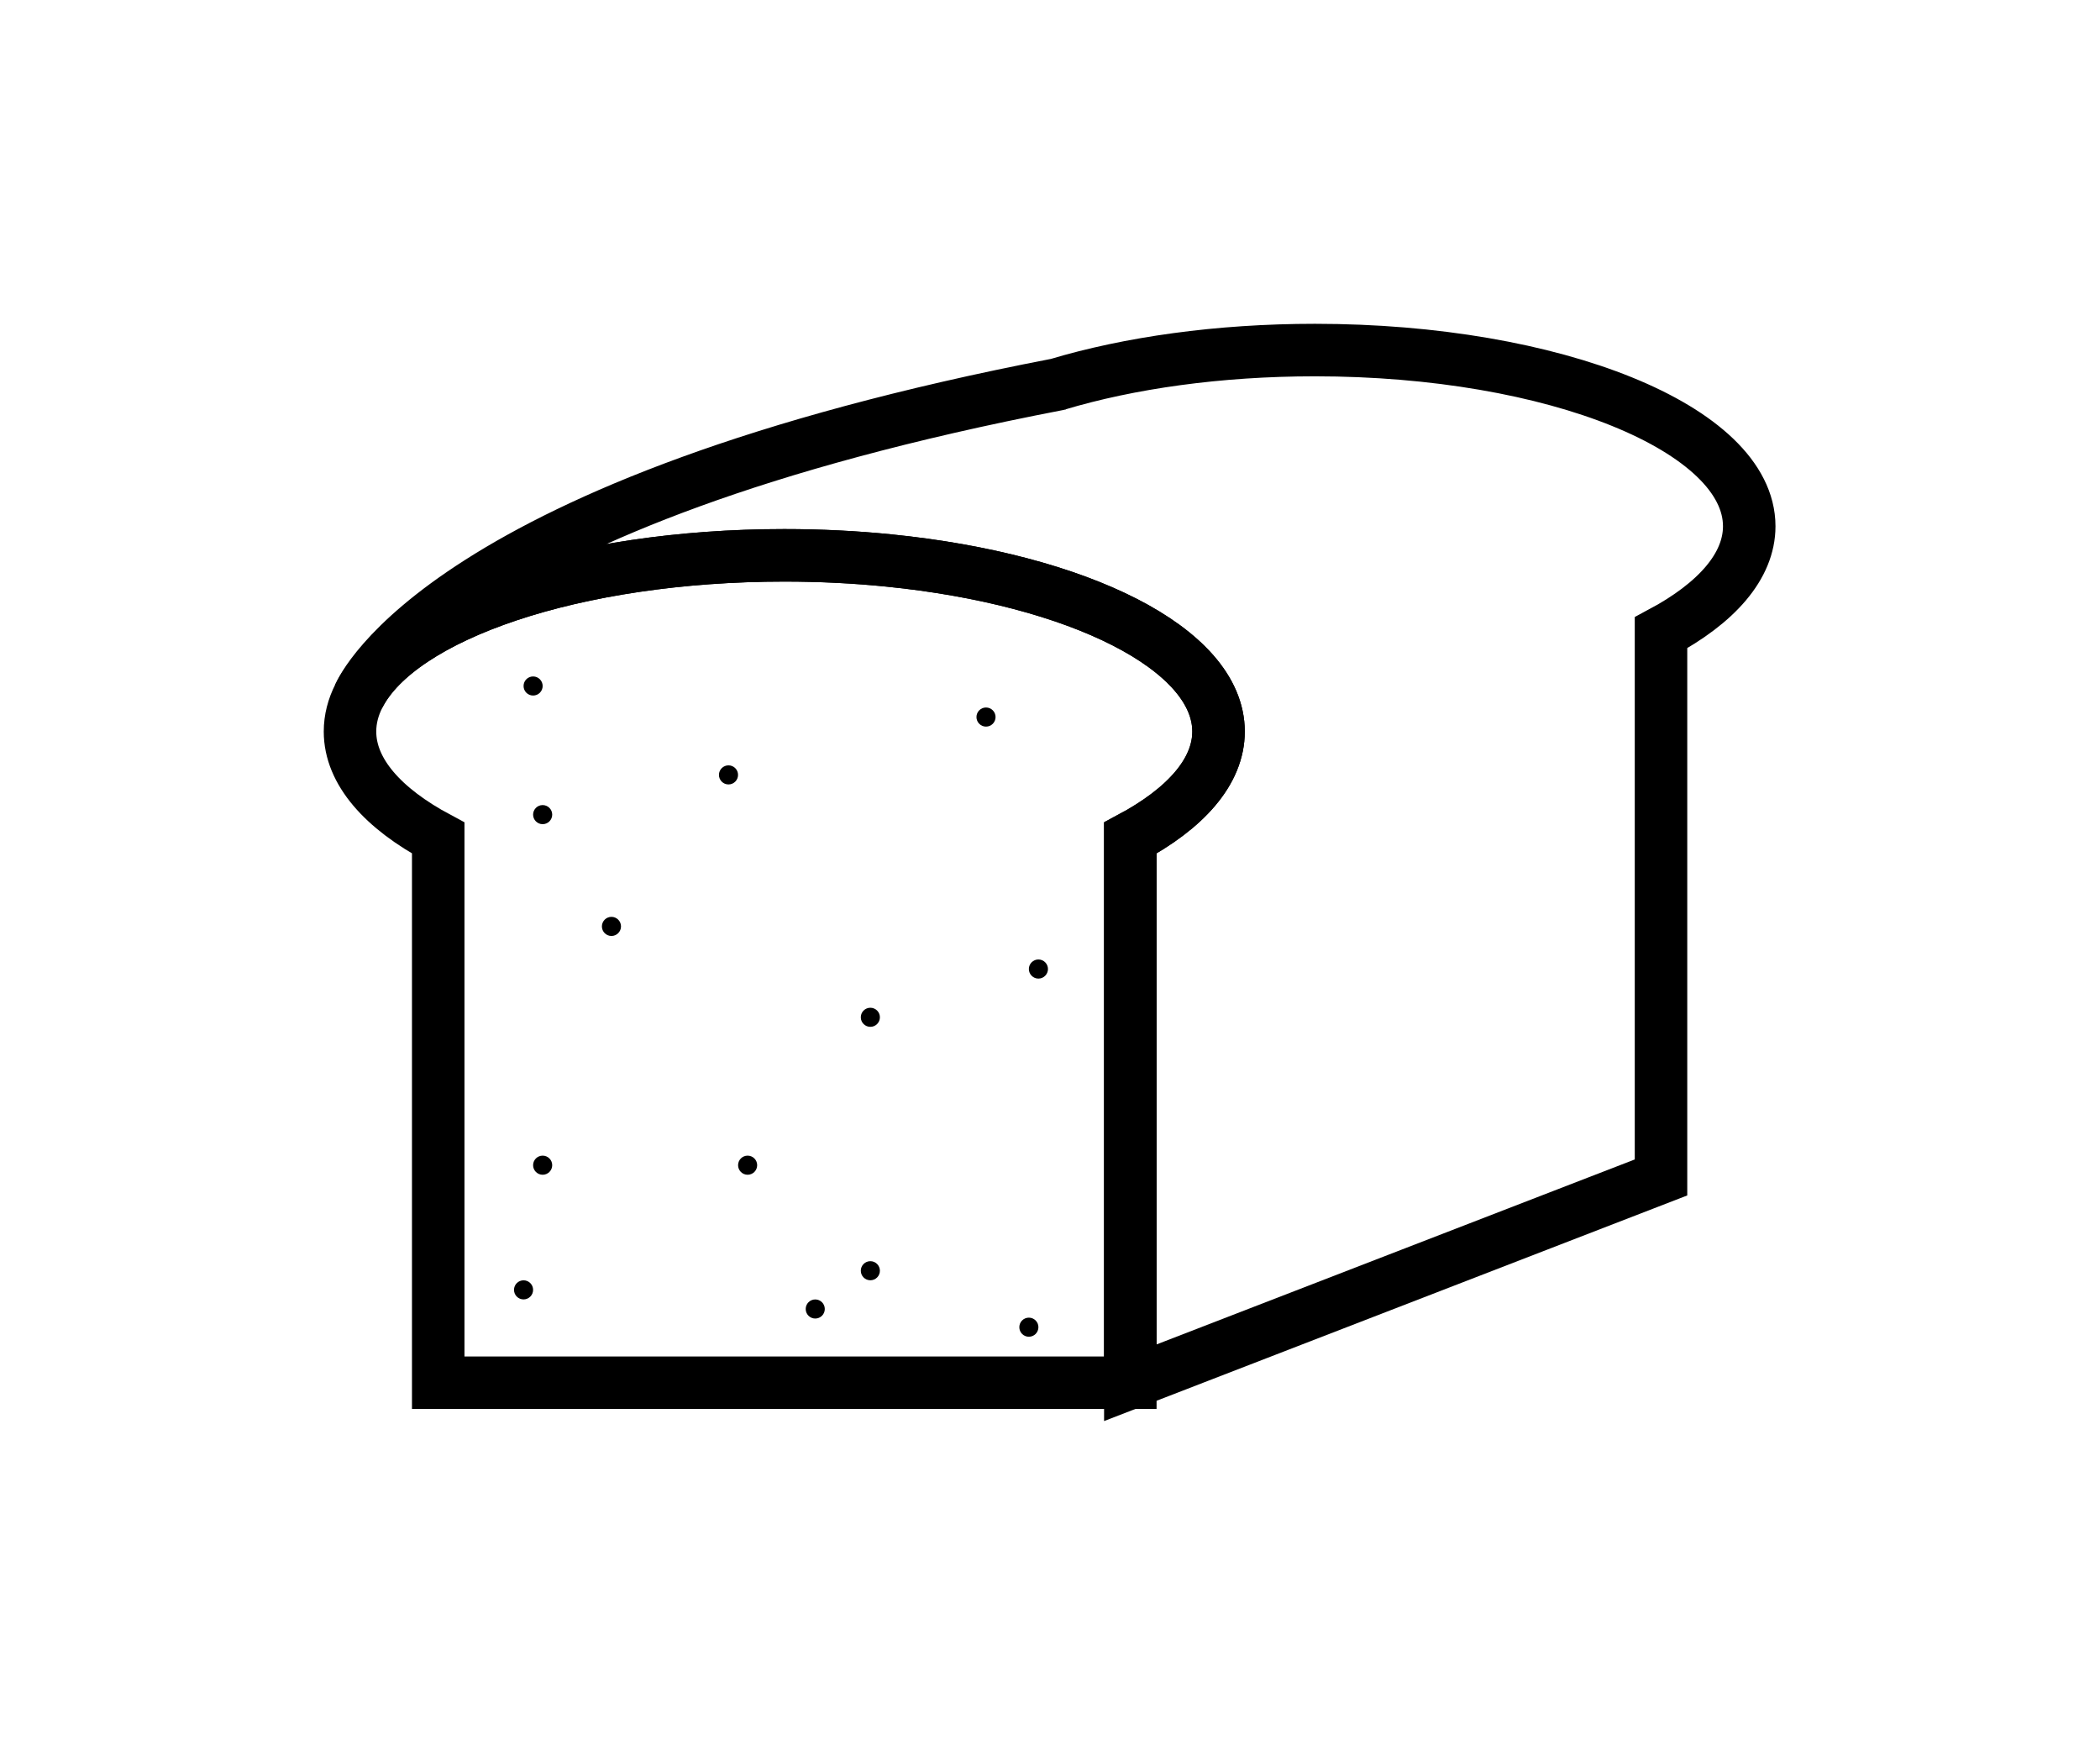<svg width="120" height="100" viewBox="0 0 120 100" fill="none" xmlns="http://www.w3.org/2000/svg">
<rect width="120" height="100" fill="white"/>
<path d="M69.631 41.795C69.631 44.08 67.754 46.188 64.59 47.879V79H25.041V47.879C21.877 46.188 20 44.08 20 41.795C20 41.09 20.178 40.403 20.518 39.739C20.518 39.739 20.518 39.738 20.52 39.736C20.522 39.734 20.522 39.731 20.523 39.729C22.872 35.16 32.857 31.728 44.815 31.728C46.877 31.728 48.88 31.829 50.795 32.023C61.613 33.108 69.631 37.071 69.631 41.795Z" stroke="black" stroke-width="3" stroke-miterlimit="10"/>
<path d="M99.956 30.067C99.956 32.352 98.079 34.46 94.915 36.151V67.272C94.915 67.272 65.639 78.593 64.59 79V47.879C67.754 46.188 69.631 44.08 69.631 41.795C69.631 37.071 61.613 33.108 50.795 32.023C48.88 31.829 46.877 31.728 44.815 31.728C32.857 31.728 22.872 35.16 20.523 39.729C20.68 39.358 25.45 28.703 60.404 21.966C64.525 20.731 69.623 20 75.139 20C88.846 20 99.956 24.508 99.956 30.067Z" stroke="black" stroke-width="3" stroke-miterlimit="10"/>
<path d="M60.42 21.963C60.414 21.965 60.409 21.965 60.403 21.967" stroke="black" stroke-width="3" stroke-miterlimit="10"/>
<path d="M31.009 47.088C31.31 47.088 31.555 46.844 31.555 46.543C31.555 46.241 31.31 45.997 31.009 45.997C30.708 45.997 30.463 46.241 30.463 46.543C30.463 46.844 30.708 47.088 31.009 47.088Z" fill="black"/>
<path d="M34.94 53.475C35.241 53.475 35.486 53.23 35.486 52.929C35.486 52.628 35.241 52.383 34.94 52.383C34.639 52.383 34.394 52.628 34.394 52.929C34.394 53.23 34.639 53.475 34.94 53.475Z" fill="black"/>
<path d="M41.628 44.818C41.93 44.818 42.174 44.574 42.174 44.273C42.174 43.971 41.93 43.727 41.628 43.727C41.327 43.727 41.083 43.971 41.083 44.273C41.083 44.574 41.327 44.818 41.628 44.818Z" fill="black"/>
<path d="M30.463 39.739C30.765 39.739 31.009 39.495 31.009 39.194C31.009 38.892 30.765 38.648 30.463 38.648C30.162 38.648 29.918 38.892 29.918 39.194C29.918 39.495 30.162 39.739 30.463 39.739Z" fill="black"/>
<path d="M49.734 73.147C50.036 73.147 50.28 72.903 50.28 72.602C50.28 72.3 50.036 72.056 49.734 72.056C49.433 72.056 49.189 72.3 49.189 72.602C49.189 72.903 49.433 73.147 49.734 73.147Z" fill="black"/>
<path d="M46.586 75.333C46.887 75.333 47.131 75.089 47.131 74.788C47.131 74.486 46.887 74.242 46.586 74.242C46.284 74.242 46.04 74.486 46.04 74.788C46.04 75.089 46.284 75.333 46.586 75.333Z" fill="black"/>
<path d="M49.734 58.667C50.036 58.667 50.28 58.423 50.28 58.121C50.28 57.82 50.036 57.576 49.734 57.576C49.433 57.576 49.189 57.82 49.189 58.121C49.189 58.423 49.433 58.667 49.734 58.667Z" fill="black"/>
<path d="M42.721 67.118C43.023 67.118 43.267 66.873 43.267 66.572C43.267 66.271 43.023 66.026 42.721 66.026C42.42 66.026 42.176 66.271 42.176 66.572C42.176 66.873 42.42 67.118 42.721 67.118Z" fill="black"/>
<path d="M58.792 76.373C59.094 76.373 59.338 76.129 59.338 75.827C59.338 75.526 59.094 75.282 58.792 75.282C58.491 75.282 58.247 75.526 58.247 75.827C58.247 76.129 58.491 76.373 58.792 76.373Z" fill="black"/>
<path d="M56.344 41.514C56.645 41.514 56.889 41.269 56.889 40.968C56.889 40.666 56.645 40.422 56.344 40.422C56.042 40.422 55.798 40.666 55.798 40.968C55.798 41.269 56.042 41.514 56.344 41.514Z" fill="black"/>
<path d="M59.338 55.91C59.639 55.91 59.884 55.665 59.884 55.364C59.884 55.063 59.639 54.818 59.338 54.818C59.037 54.818 58.792 55.063 58.792 55.364C58.792 55.665 59.037 55.91 59.338 55.91Z" fill="black"/>
<path d="M31.009 67.118C31.31 67.118 31.555 66.873 31.555 66.572C31.555 66.271 31.31 66.026 31.009 66.026C30.708 66.026 30.463 66.271 30.463 66.572C30.463 66.873 30.708 67.118 31.009 67.118Z" fill="black"/>
<path d="M29.918 74.24C30.219 74.24 30.463 73.996 30.463 73.695C30.463 73.393 30.219 73.149 29.918 73.149C29.616 73.149 29.372 73.393 29.372 73.695C29.372 73.996 29.616 74.24 29.918 74.24Z" fill="black"/>
</svg>
